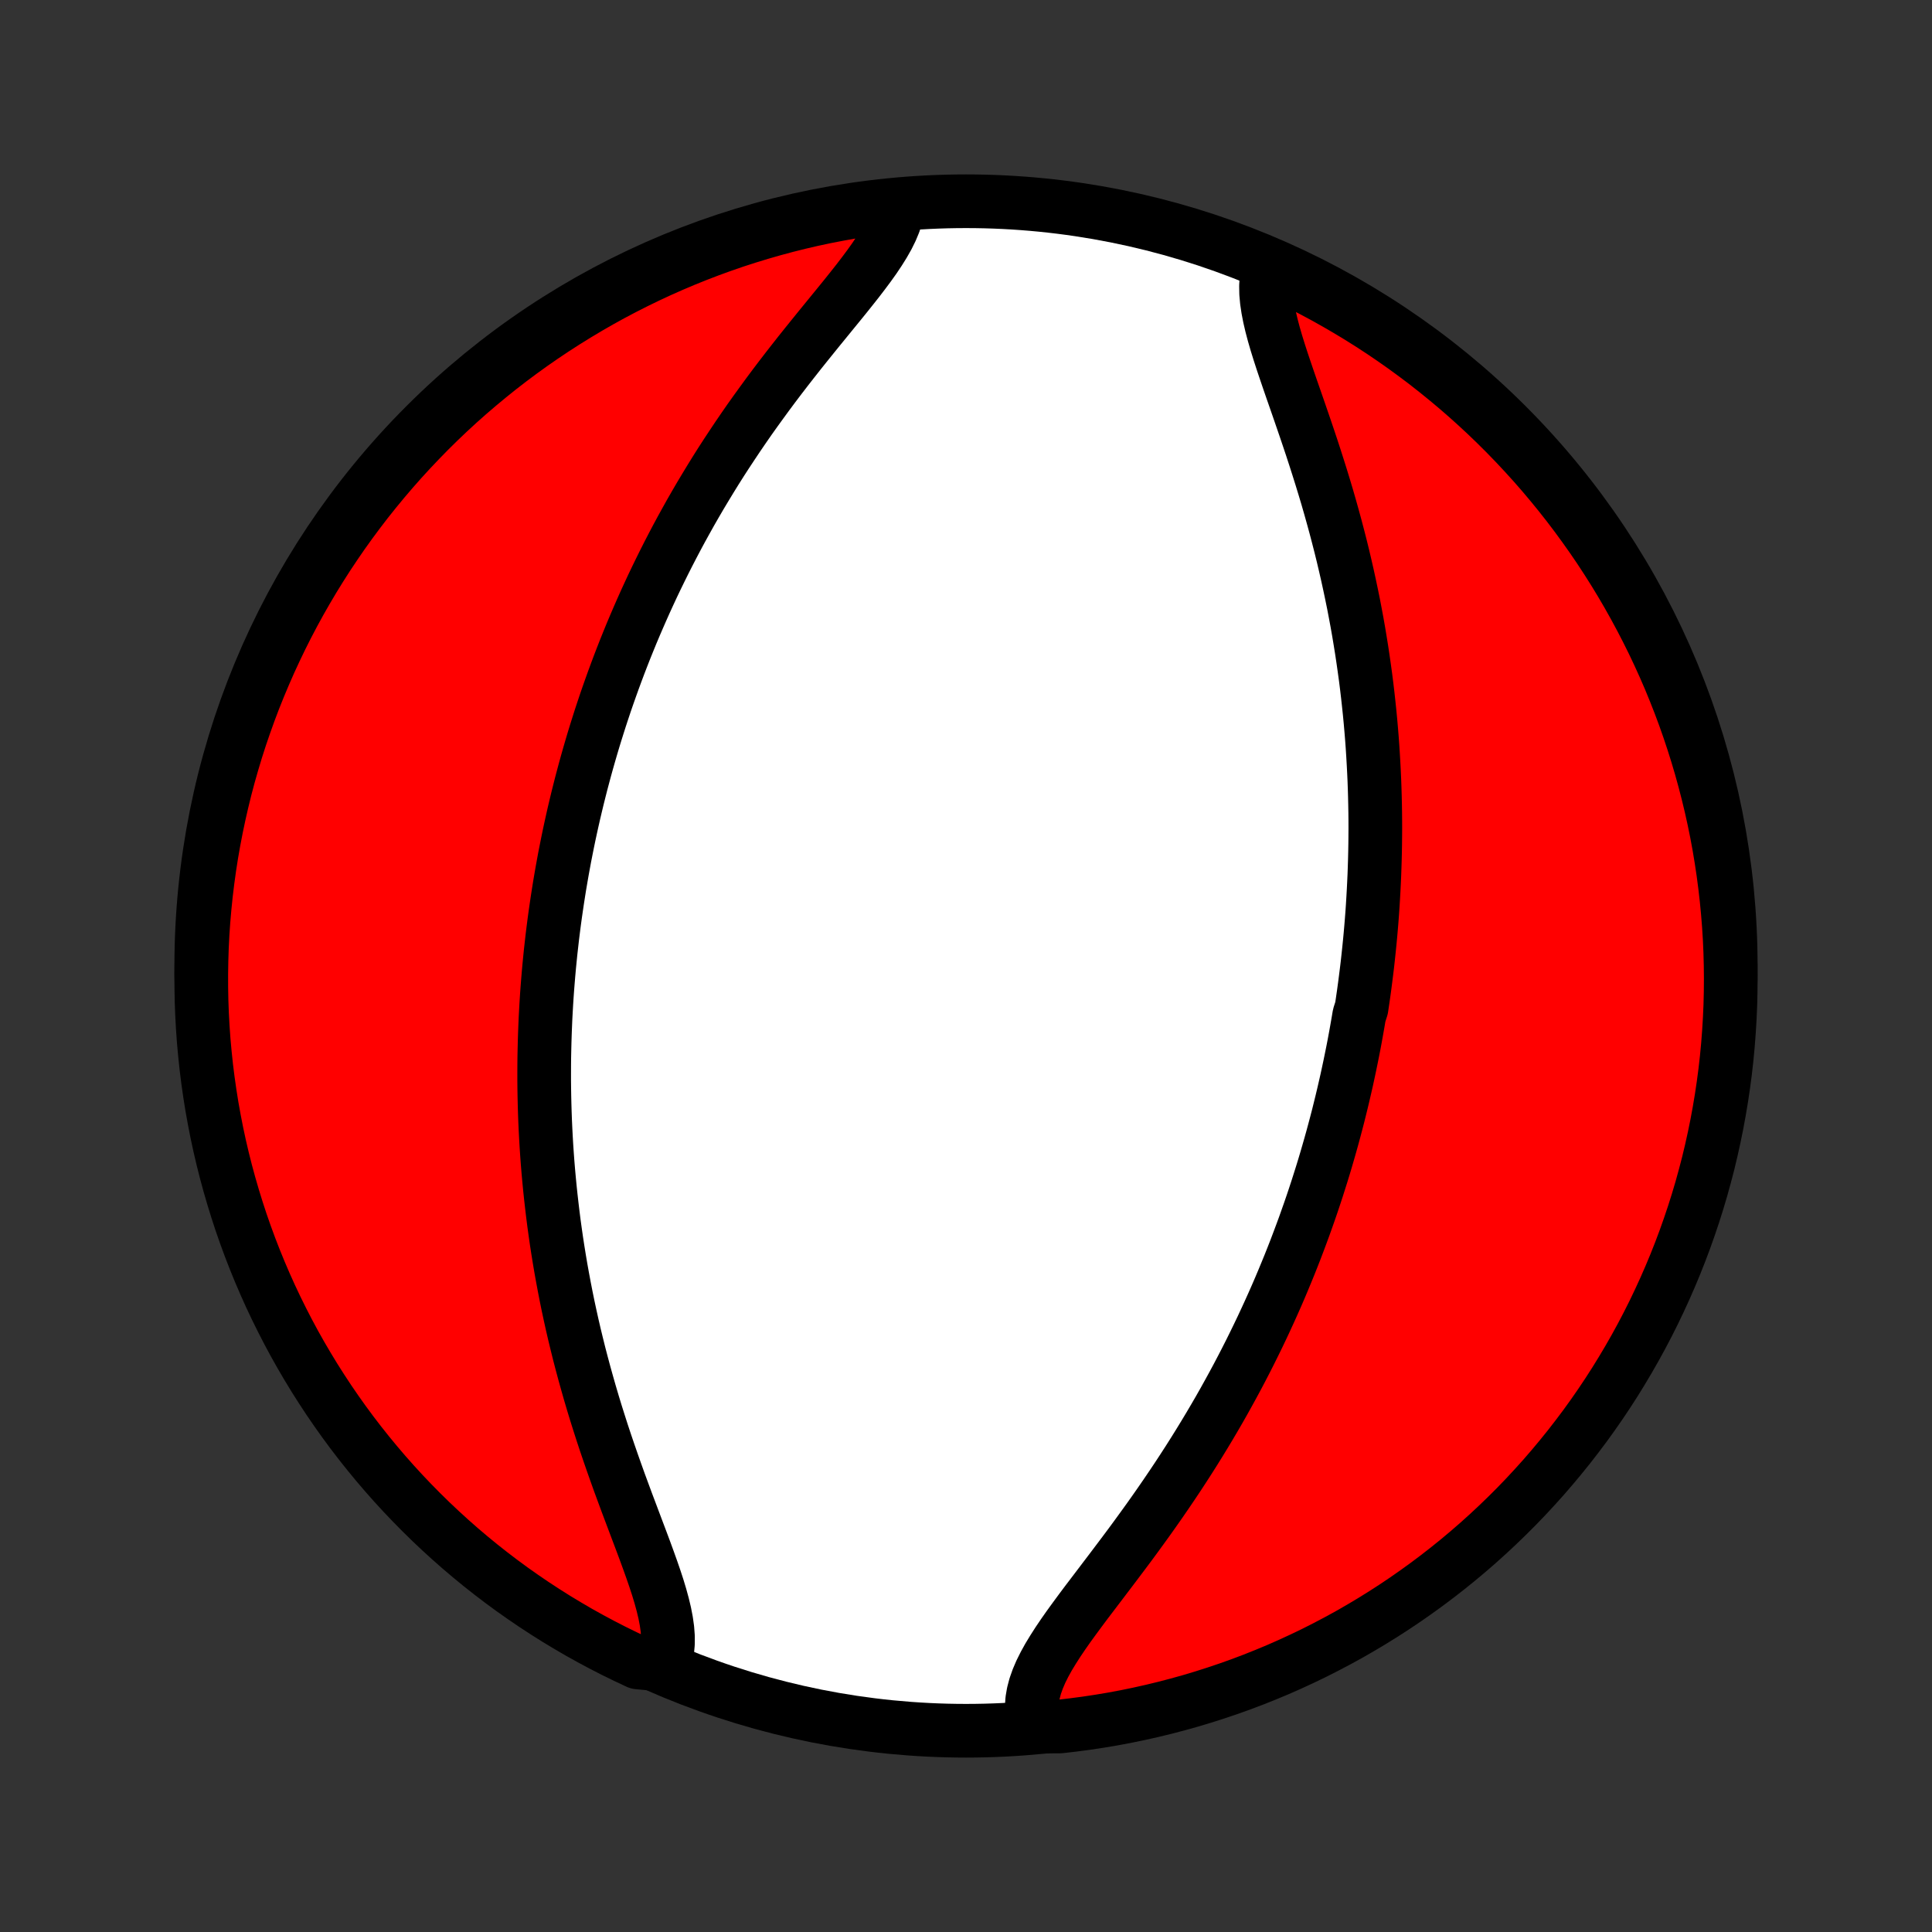 <?xml version="1.0" encoding="utf-8" standalone="no"?>
<!DOCTYPE svg PUBLIC "-//W3C//DTD SVG 1.1//EN"
  "http://www.w3.org/Graphics/SVG/1.1/DTD/svg11.dtd">
<!-- Created with matplotlib (http://matplotlib.org/) -->
<svg height="72pt" version="1.1" viewBox="0 0 72 72" width="72pt" xmlns="http://www.w3.org/2000/svg" xmlns:xlink="http://www.w3.org/1999/xlink">
 <rect x="0" y="0" width="72" height="72" fill="#333333" stroke="none"/>
 <defs>
  <style type="text/css">
*{stroke-linecap:butt;stroke-linejoin:round;}
  </style>
 </defs>
 <g id="figure_1">
  <g id="patch_1">
   <path d="
M0 72
L72 72
L72 0
L0 0
z
" style="fill:none;"/>
  </g>
  <g id="axes_1">
   <g id="PatchCollection_1">
    <defs>
     <path d="
M36 -7.5
C43.558 -7.5 50.808 -10.503 56.153 -15.848
C61.497 -21.192 64.5 -28.442 64.5 -36
C64.5 -43.558 61.497 -50.808 56.153 -56.153
C50.808 -61.497 43.558 -64.5 36 -64.5
C28.442 -64.5 21.192 -61.497 15.848 -56.153
C10.503 -50.808 7.5 -43.558 7.5 -36
C7.5 -28.442 10.503 -21.192 15.848 -15.848
C21.192 -10.503 28.442 -7.5 36 -7.5
z
" id="C0_0_a811fe30f3"/>
     <path d="
M47.3 -62.089
L47.235 -61.852
L47.196 -61.602
L47.18 -61.34
L47.185 -61.066
L47.211 -60.781
L47.255 -60.486
L47.314 -60.181
L47.387 -59.868
L47.472 -59.547
L47.567 -59.219
L47.671 -58.884
L47.781 -58.544
L47.897 -58.199
L48.016 -57.849
L48.138 -57.495
L48.263 -57.137
L48.388 -56.777
L48.513 -56.414
L48.638 -56.05
L48.762 -55.684
L48.885 -55.316
L49.005 -54.948
L49.123 -54.579
L49.239 -54.21
L49.352 -53.841
L49.462 -53.473
L49.568 -53.105
L49.671 -52.737
L49.771 -52.371
L49.867 -52.006
L49.96 -51.643
L50.049 -51.281
L50.134 -50.92
L50.216 -50.562
L50.294 -50.205
L50.369 -49.85
L50.441 -49.498
L50.508 -49.147
L50.573 -48.799
L50.634 -48.453
L50.691 -48.109
L50.746 -47.767
L50.797 -47.428
L50.845 -47.091
L50.891 -46.757
L50.933 -46.425
L50.972 -46.095
L51.008 -45.768
L51.042 -45.443
L51.073 -45.12
L51.101 -44.8
L51.127 -44.482
L51.15 -44.166
L51.17 -43.852
L51.188 -43.541
L51.204 -43.232
L51.218 -42.925
L51.229 -42.62
L51.238 -42.316
L51.245 -42.015
L51.25 -41.716
L51.253 -41.419
L51.254 -41.123
L51.252 -40.83
L51.249 -40.538
L51.244 -40.247
L51.237 -39.959
L51.228 -39.672
L51.218 -39.386
L51.205 -39.102
L51.191 -38.819
L51.175 -38.537
L51.158 -38.257
L51.139 -37.977
L51.118 -37.699
L51.095 -37.422
L51.071 -37.147
L51.045 -36.872
L51.017 -36.597
L50.988 -36.324
L50.958 -36.052
L50.925 -35.78
L50.891 -35.509
L50.856 -35.239
L50.819 -34.969
L50.78 -34.699
L50.74 -34.43
L50.654 -34.162
L50.609 -33.894
L50.562 -33.626
L50.514 -33.358
L50.464 -33.09
L50.412 -32.822
L50.358 -32.555
L50.303 -32.287
L50.246 -32.02
L50.188 -31.752
L50.127 -31.484
L50.065 -31.216
L50.001 -30.947
L49.935 -30.679
L49.868 -30.409
L49.798 -30.14
L49.726 -29.869
L49.653 -29.599
L49.577 -29.327
L49.499 -29.055
L49.42 -28.783
L49.338 -28.509
L49.254 -28.235
L49.167 -27.96
L49.079 -27.684
L48.988 -27.407
L48.895 -27.129
L48.799 -26.85
L48.7 -26.57
L48.6 -26.289
L48.496 -26.007
L48.39 -25.724
L48.282 -25.439
L48.17 -25.153
L48.056 -24.866
L47.938 -24.578
L47.818 -24.288
L47.695 -23.997
L47.569 -23.705
L47.439 -23.411
L47.306 -23.116
L47.17 -22.82
L47.031 -22.522
L46.888 -22.223
L46.741 -21.922
L46.592 -21.621
L46.438 -21.317
L46.281 -21.013
L46.12 -20.707
L45.955 -20.4
L45.786 -20.092
L45.614 -19.782
L45.438 -19.472
L45.257 -19.16
L45.073 -18.848
L44.885 -18.535
L44.693 -18.221
L44.497 -17.906
L44.297 -17.59
L44.093 -17.274
L43.886 -16.958
L43.675 -16.642
L43.46 -16.325
L43.242 -16.008
L43.021 -15.692
L42.797 -15.376
L42.57 -15.061
L42.341 -14.746
L42.11 -14.432
L41.877 -14.12
L41.643 -13.809
L41.409 -13.499
L41.175 -13.191
L40.943 -12.885
L40.712 -12.581
L40.483 -12.28
L40.259 -11.98
L40.041 -11.684
L39.828 -11.391
L39.624 -11.1
L39.43 -10.813
L39.248 -10.529
L39.078 -10.249
L38.925 -9.972
L38.789 -9.699
L38.674 -9.43
L38.58 -9.164
L38.511 -8.902
L38.467 -8.645
L38.45 -8.392
L38.463 -8.143
L38.505 -7.898
L39.004 -7.658
L39.498 -7.659
L39.991 -7.716
L40.483 -7.781
L40.974 -7.855
L41.463 -7.937
L41.95 -8.028
L42.436 -8.128
L42.919 -8.236
L43.401 -8.353
L43.88 -8.478
L44.357 -8.611
L44.831 -8.753
L45.302 -8.903
L45.771 -9.061
L46.237 -9.227
L46.7 -9.402
L47.159 -9.585
L47.615 -9.775
L48.067 -9.974
L48.516 -10.181
L48.961 -10.395
L49.402 -10.618
L49.839 -10.848
L50.272 -11.085
L50.7 -11.331
L51.124 -11.584
L51.543 -11.844
L51.958 -12.112
L52.367 -12.386
L52.772 -12.669
L53.172 -12.958
L53.566 -13.254
L53.955 -13.557
L54.339 -13.867
L54.717 -14.184
L55.089 -14.507
L55.455 -14.837
L55.816 -15.174
L56.17 -15.516
L56.519 -15.865
L56.861 -16.22
L57.196 -16.581
L57.526 -16.948
L57.848 -17.321
L58.164 -17.7
L58.474 -18.084
L58.776 -18.474
L59.072 -18.868
L59.36 -19.268
L59.642 -19.674
L59.916 -20.084
L60.183 -20.499
L60.442 -20.919
L60.694 -21.343
L60.939 -21.772
L61.176 -22.205
L61.405 -22.642
L61.627 -23.084
L61.84 -23.529
L62.046 -23.978
L62.244 -24.431
L62.434 -24.887
L62.616 -25.347
L62.79 -25.81
L62.955 -26.276
L63.113 -26.745
L63.262 -27.217
L63.403 -27.691
L63.535 -28.169
L63.66 -28.648
L63.775 -29.13
L63.882 -29.613
L63.981 -30.099
L64.071 -30.587
L64.153 -31.076
L64.226 -31.566
L64.291 -32.059
L64.347 -32.552
L64.394 -33.046
L64.432 -33.541
L64.462 -34.037
L64.484 -34.533
L64.496 -35.031
L64.5 -35.528
L64.495 -36.025
L64.482 -36.523
L64.46 -37.02
L64.429 -37.517
L64.389 -38.013
L64.341 -38.509
L64.284 -39.004
L64.219 -39.498
L64.145 -39.991
L64.063 -40.483
L63.972 -40.974
L63.872 -41.463
L63.764 -41.95
L63.647 -42.436
L63.522 -42.919
L63.389 -43.401
L63.247 -43.88
L63.097 -44.357
L62.939 -44.831
L62.773 -45.302
L62.598 -45.771
L62.415 -46.237
L62.225 -46.7
L62.026 -47.159
L61.819 -47.615
L61.605 -48.067
L61.382 -48.516
L61.152 -48.961
L60.914 -49.402
L60.669 -49.839
L60.416 -50.272
L60.156 -50.7
L59.888 -51.124
L59.614 -51.543
L59.331 -51.958
L59.042 -52.367
L58.746 -52.772
L58.443 -53.172
L58.133 -53.566
L57.816 -53.955
L57.493 -54.339
L57.163 -54.717
L56.826 -55.089
L56.484 -55.455
L56.135 -55.816
L55.78 -56.17
L55.419 -56.519
L55.051 -56.861
L54.679 -57.196
L54.3 -57.526
L53.916 -57.848
L53.526 -58.164
L53.132 -58.474
L52.731 -58.776
L52.326 -59.072
L51.916 -59.36
L51.501 -59.642
L51.081 -59.916
L50.657 -60.183
L50.228 -60.442
L49.795 -60.694
L49.358 -60.939
L48.916 -61.176
L48.471 -61.405
L48.022 -61.627
z
" id="C0_1_7f7816041a"/>
     <path d="
M33.458 -64.192
L33.401 -63.944
L33.318 -63.691
L33.211 -63.434
L33.082 -63.173
L32.932 -62.909
L32.765 -62.641
L32.583 -62.369
L32.386 -62.093
L32.178 -61.814
L31.961 -61.531
L31.735 -61.245
L31.504 -60.956
L31.267 -60.664
L31.026 -60.369
L30.783 -60.071
L30.538 -59.771
L30.293 -59.468
L30.047 -59.163
L29.802 -58.857
L29.559 -58.548
L29.317 -58.238
L29.078 -57.927
L28.841 -57.614
L28.608 -57.301
L28.378 -56.986
L28.151 -56.672
L27.927 -56.357
L27.708 -56.041
L27.493 -55.726
L27.282 -55.41
L27.074 -55.095
L26.871 -54.781
L26.672 -54.466
L26.478 -54.152
L26.288 -53.839
L26.101 -53.527
L25.919 -53.215
L25.741 -52.905
L25.568 -52.595
L25.398 -52.287
L25.232 -51.979
L25.071 -51.673
L24.913 -51.368
L24.759 -51.064
L24.609 -50.761
L24.462 -50.46
L24.319 -50.16
L24.18 -49.861
L24.044 -49.564
L23.912 -49.268
L23.783 -48.973
L23.657 -48.68
L23.534 -48.388
L23.415 -48.097
L23.298 -47.807
L23.185 -47.519
L23.074 -47.231
L22.967 -46.946
L22.862 -46.661
L22.76 -46.377
L22.66 -46.094
L22.563 -45.813
L22.469 -45.532
L22.377 -45.253
L22.288 -44.974
L22.201 -44.697
L22.116 -44.42
L22.034 -44.144
L21.954 -43.869
L21.876 -43.594
L21.8 -43.32
L21.727 -43.047
L21.655 -42.775
L21.586 -42.503
L21.518 -42.231
L21.453 -41.96
L21.389 -41.689
L21.328 -41.419
L21.268 -41.149
L21.21 -40.879
L21.154 -40.609
L21.1 -40.339
L21.047 -40.07
L20.997 -39.8
L20.948 -39.531
L20.901 -39.261
L20.855 -38.991
L20.812 -38.721
L20.77 -38.45
L20.73 -38.18
L20.691 -37.909
L20.654 -37.637
L20.619 -37.365
L20.585 -37.092
L20.554 -36.819
L20.523 -36.545
L20.495 -36.27
L20.468 -35.995
L20.443 -35.718
L20.42 -35.441
L20.398 -35.163
L20.378 -34.884
L20.36 -34.603
L20.344 -34.322
L20.329 -34.039
L20.317 -33.755
L20.306 -33.47
L20.297 -33.183
L20.29 -32.895
L20.284 -32.605
L20.281 -32.314
L20.28 -32.021
L20.28 -31.726
L20.283 -31.43
L20.288 -31.132
L20.295 -30.832
L20.304 -30.53
L20.315 -30.227
L20.329 -29.921
L20.345 -29.613
L20.363 -29.303
L20.384 -28.991
L20.407 -28.677
L20.433 -28.361
L20.462 -28.042
L20.493 -27.721
L20.527 -27.398
L20.564 -27.073
L20.603 -26.745
L20.645 -26.415
L20.691 -26.082
L20.739 -25.747
L20.791 -25.41
L20.846 -25.07
L20.904 -24.728
L20.966 -24.384
L21.031 -24.037
L21.099 -23.688
L21.171 -23.336
L21.247 -22.983
L21.326 -22.627
L21.409 -22.269
L21.496 -21.91
L21.586 -21.548
L21.681 -21.184
L21.779 -20.819
L21.881 -20.453
L21.986 -20.085
L22.095 -19.716
L22.208 -19.345
L22.325 -18.974
L22.444 -18.603
L22.567 -18.231
L22.694 -17.858
L22.823 -17.486
L22.954 -17.115
L23.087 -16.744
L23.223 -16.375
L23.359 -16.007
L23.497 -15.641
L23.634 -15.277
L23.77 -14.916
L23.905 -14.559
L24.037 -14.205
L24.165 -13.855
L24.288 -13.511
L24.405 -13.172
L24.514 -12.839
L24.612 -12.514
L24.699 -12.195
L24.773 -11.885
L24.831 -11.584
L24.872 -11.292
L24.893 -11.011
L24.892 -10.741
L24.868 -10.483
L24.82 -10.237
L24.223 -10.004
L23.771 -10.047
L23.324 -10.257
L22.88 -10.474
L22.441 -10.699
L22.006 -10.932
L21.574 -11.172
L21.148 -11.421
L20.725 -11.676
L20.308 -11.939
L19.895 -12.209
L19.487 -12.487
L19.084 -12.771
L18.686 -13.063
L18.294 -13.362
L17.907 -13.667
L17.525 -13.98
L17.149 -14.299
L16.779 -14.625
L16.415 -14.957
L16.056 -15.296
L15.704 -15.641
L15.358 -15.992
L15.018 -16.349
L14.685 -16.712
L14.358 -17.081
L14.038 -17.456
L13.724 -17.837
L13.417 -18.223
L13.117 -18.614
L12.824 -19.011
L12.538 -19.413
L12.259 -19.82
L11.988 -20.232
L11.723 -20.649
L11.467 -21.07
L11.217 -21.496
L10.975 -21.926
L10.741 -22.361
L10.515 -22.8
L10.296 -23.243
L10.085 -23.689
L9.882 -24.14
L9.687 -24.594
L9.5 -25.052
L9.321 -25.512
L9.15 -25.977
L8.987 -26.444
L8.833 -26.914
L8.687 -27.387
L8.549 -27.862
L8.419 -28.34
L8.298 -28.82
L8.185 -29.303
L8.081 -29.787
L7.986 -30.273
L7.898 -30.762
L7.82 -31.251
L7.75 -31.742
L7.688 -32.235
L7.636 -32.729
L7.591 -33.223
L7.556 -33.719
L7.529 -34.215
L7.511 -34.712
L7.502 -35.209
L7.501 -35.706
L7.509 -36.203
L7.525 -36.701
L7.55 -37.198
L7.584 -37.695
L7.627 -38.191
L7.678 -38.686
L7.738 -39.181
L7.806 -39.675
L7.883 -40.168
L7.969 -40.659
L8.063 -41.149
L8.166 -41.638
L8.277 -42.124
L8.396 -42.609
L8.524 -43.092
L8.661 -43.572
L8.805 -44.051
L8.958 -44.527
L9.12 -45
L9.289 -45.471
L9.466 -45.938
L9.652 -46.403
L9.846 -46.864
L10.047 -47.323
L10.257 -47.777
L10.474 -48.229
L10.699 -48.676
L10.932 -49.12
L11.172 -49.559
L11.421 -49.995
L11.676 -50.426
L11.939 -50.852
L12.209 -51.275
L12.487 -51.692
L12.771 -52.105
L13.063 -52.513
L13.362 -52.916
L13.667 -53.314
L13.98 -53.706
L14.299 -54.093
L14.625 -54.475
L14.957 -54.851
L15.296 -55.221
L15.641 -55.585
L15.992 -55.944
L16.349 -56.296
L16.712 -56.642
L17.081 -56.982
L17.456 -57.315
L17.837 -57.642
L18.223 -57.962
L18.614 -58.276
L19.011 -58.583
L19.413 -58.883
L19.82 -59.176
L20.232 -59.462
L20.649 -59.741
L21.07 -60.012
L21.496 -60.276
L21.926 -60.533
L22.361 -60.783
L22.8 -61.025
L23.243 -61.259
L23.689 -61.485
L24.14 -61.704
L24.594 -61.915
L25.052 -62.118
L25.512 -62.313
L25.977 -62.5
L26.444 -62.679
L26.914 -62.85
L27.387 -63.013
L27.862 -63.167
L28.34 -63.313
L28.82 -63.451
L29.303 -63.581
L29.787 -63.702
L30.273 -63.815
L30.762 -63.919
L31.251 -64.014
L31.742 -64.102
L32.235 -64.18
L32.729 -64.25
z
" id="C0_2_ef291b44a0"/>
    </defs>
    <g clip-path="url(#p1bffca34e9)">
     <use style="fill:#ffffff;stroke:#000000;stroke-width:2.0;" x="0.0" xlink:href="#C0_0_a811fe30f3" y="72.0"/>
    </g>
    <g clip-path="url(#p1bffca34e9)">
     <use style="fill:#ff0000;stroke:#000000;stroke-width:2.0;" x="0.0" xlink:href="#C0_1_7f7816041a" y="72.0"/>
    </g>
    <g clip-path="url(#p1bffca34e9)">
     <use style="fill:#ff0000;stroke:#000000;stroke-width:2.0;" x="0.0" xlink:href="#C0_2_ef291b44a0" y="72.0"/>
    </g>
   </g>
  </g>
 </g>
 <defs>
  <clipPath id="p1bffca34e9">
   <rect height="72.0" width="72.0" x="0.0" y="0.0"/>
  </clipPath>
 </defs>
</svg>

